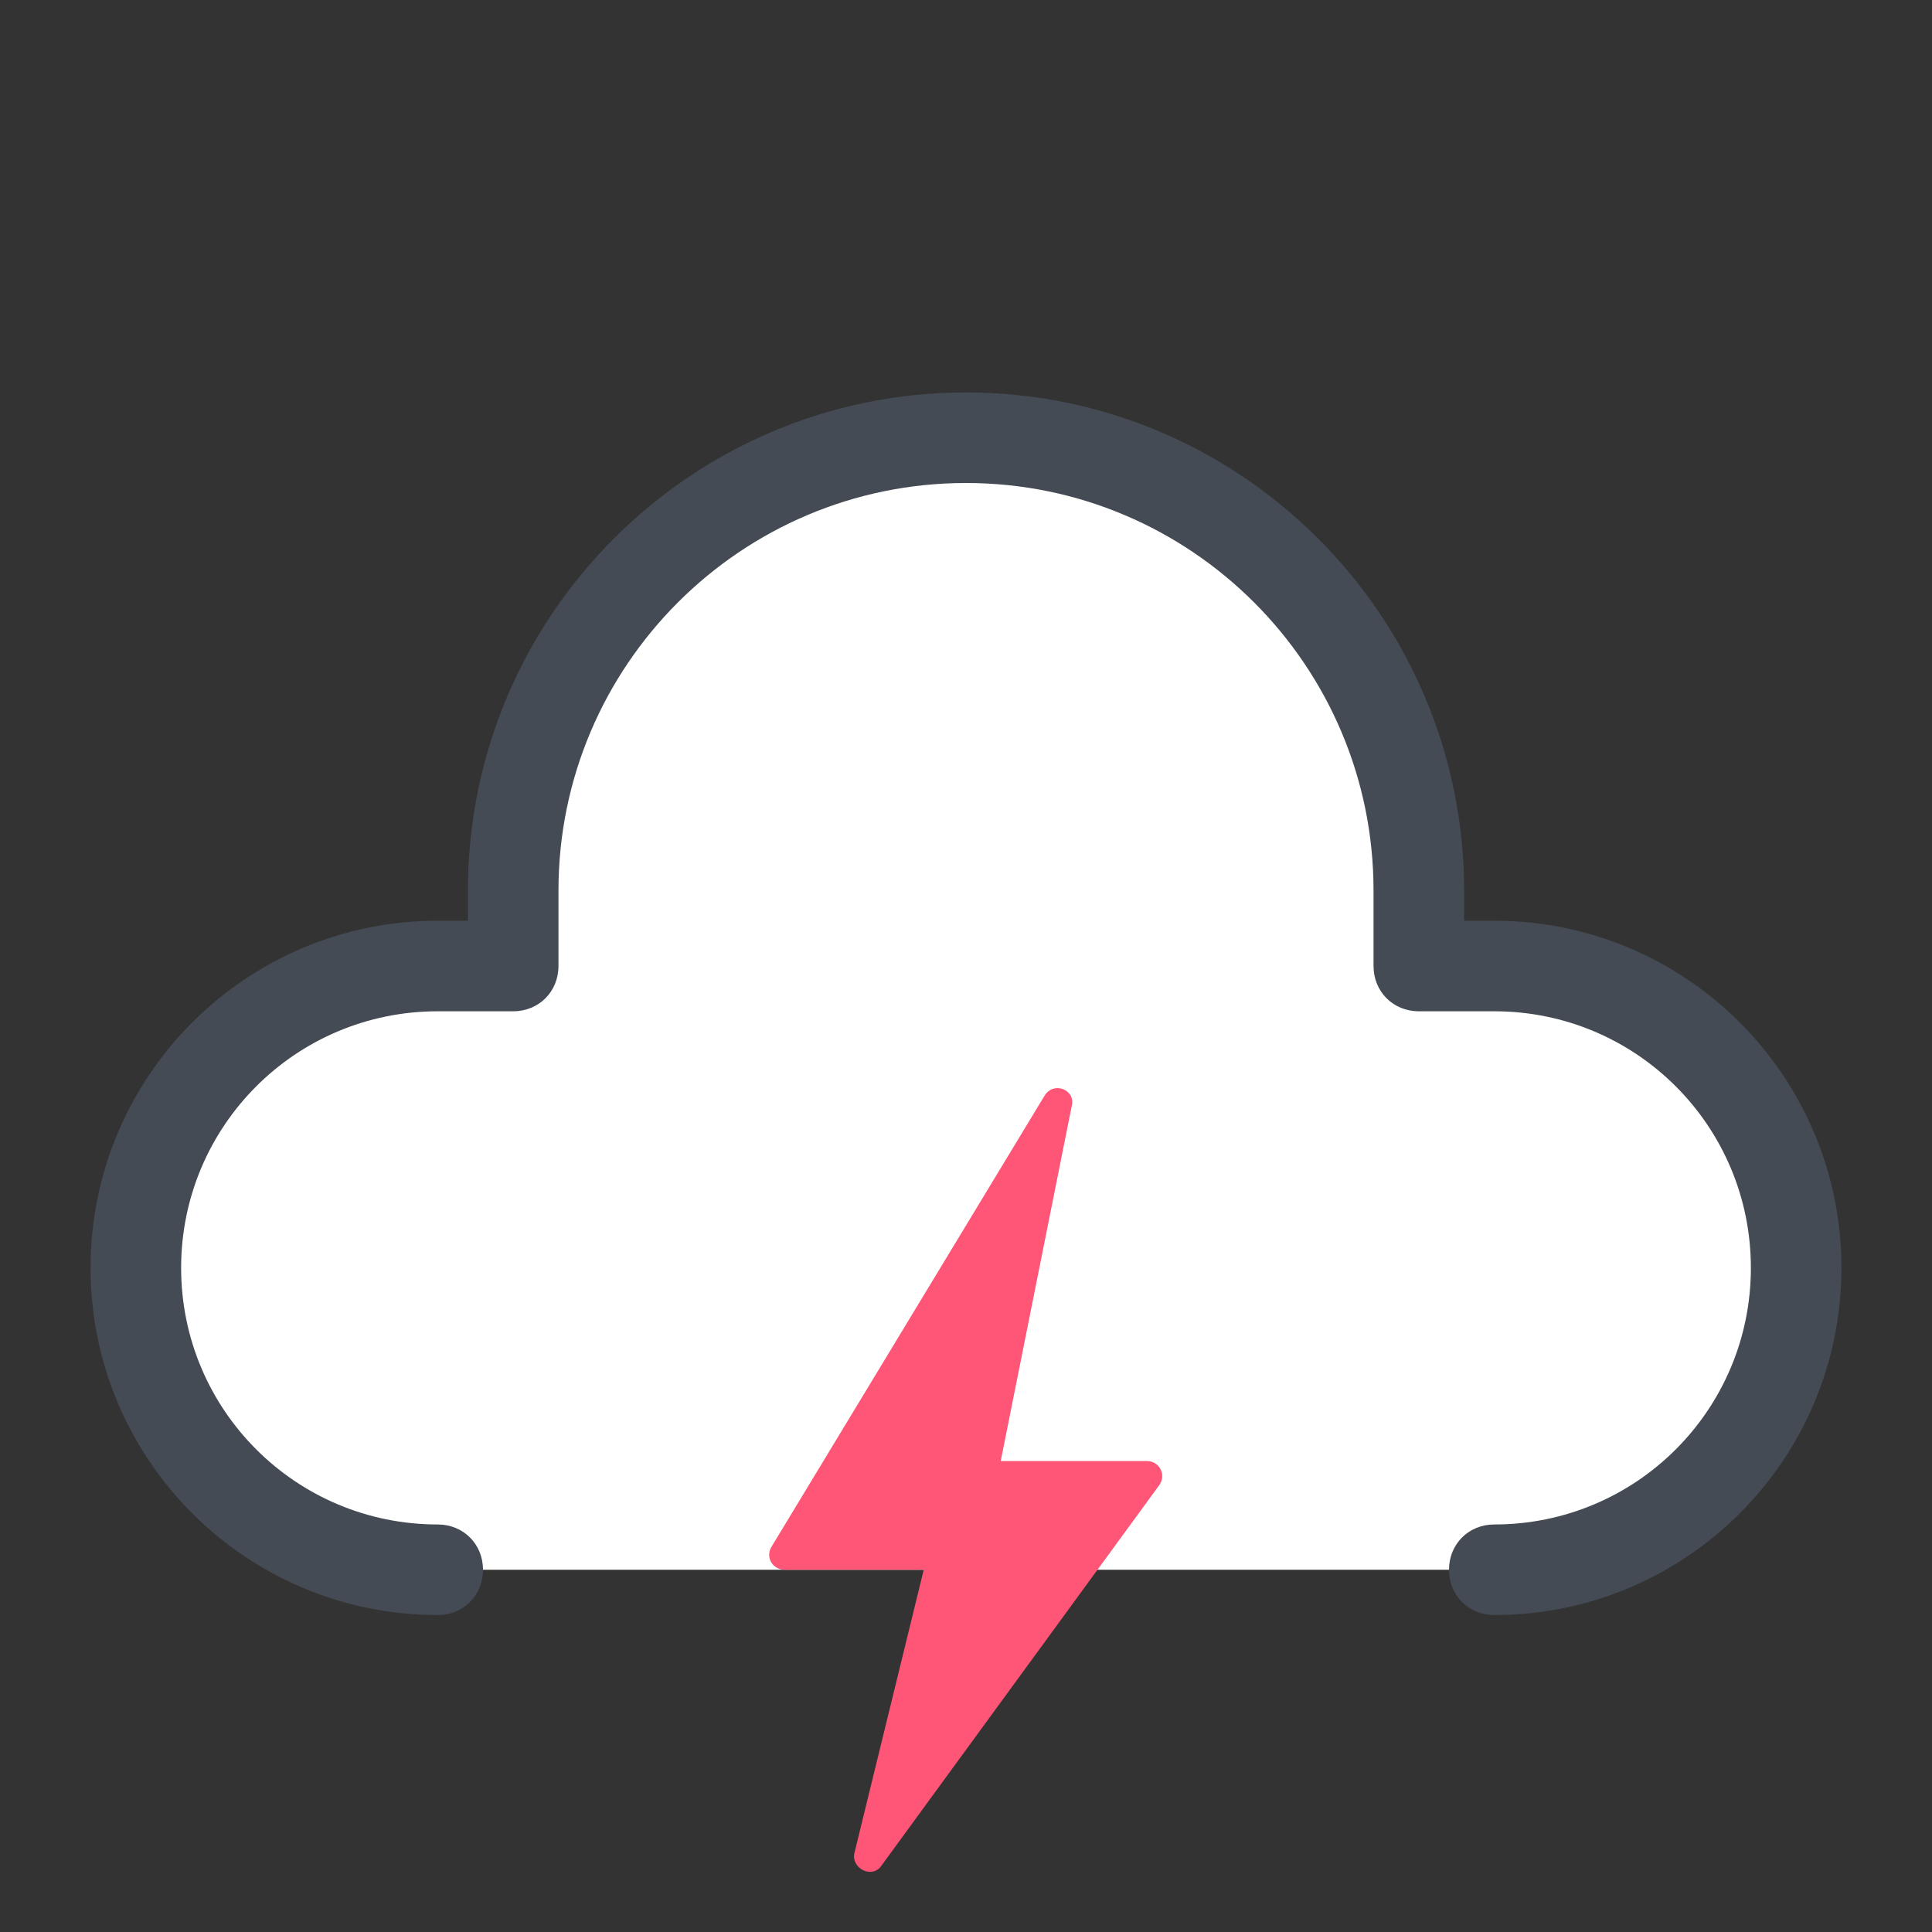 <svg version="1.1" id="Layer_1" xmlns="http://www.w3.org/2000/svg" xmlns:xlink="http://www.w3.org/1999/xlink" x="0px" y="0px" viewBox="0 0 128 128" style="enable-background:new 0 0 128 128;" xml:space="preserve">

<rect x="0" y="0" width="128" height="128" fill="#333333" stroke="none"/>

<g>
	<g>
		<path d="M99,64c11,0,20,9,20,20s-9,20-20,20H29c-11,0-20-9-20-20s9-20,20-20h5v-5c0-16.6,13.4-30,30-30s30,13.4,30,30
			v5H99z" style="fill:#FFFFFF;"></path>
	</g>
	<g>
		<path d="M99,107c-1.7,0-3-1.3-3-3s1.3-3,3-3c9.4,0,17-7.6,17-17s-7.6-17-17-17h-5c-1.7,0-3-1.3-3-3v-5
			c0-14.9-12.1-27-27-27S37,44.1,37,59v5c0,1.7-1.3,3-3,3h-5c-9.4,0-17,7.6-17,17s7.6,17,17,17c1.7,0,3,1.3,3,3s-1.3,3-3,3
			C16.3,107,6,96.7,6,84s10.3-23,23-23h2v-2c0-18.2,14.8-33,33-33s33,14.8,33,33v2h2c12.7,0,23,10.3,23,23S111.7,107,99,107z" style="fill:#444B54;"></path>
	</g>
	<g>
		<g>
			<g>
				<g>
					<path d="M51.1,102.5l18.1-29.9c0.6-1,2.1-0.4,1.8,0.7l-4.7,23.5H76c0.8,0,1.3,0.9,0.8,1.6l-18.4,25.2
						c-0.6,0.9-2,0.2-1.8-0.8l4.6-18.8H52C51.2,104,50.7,103.2,51.1,102.5z" style="fill:#FF5576;"></path>
				</g>
			</g>
		</g>
	</g>
</g>
</svg>